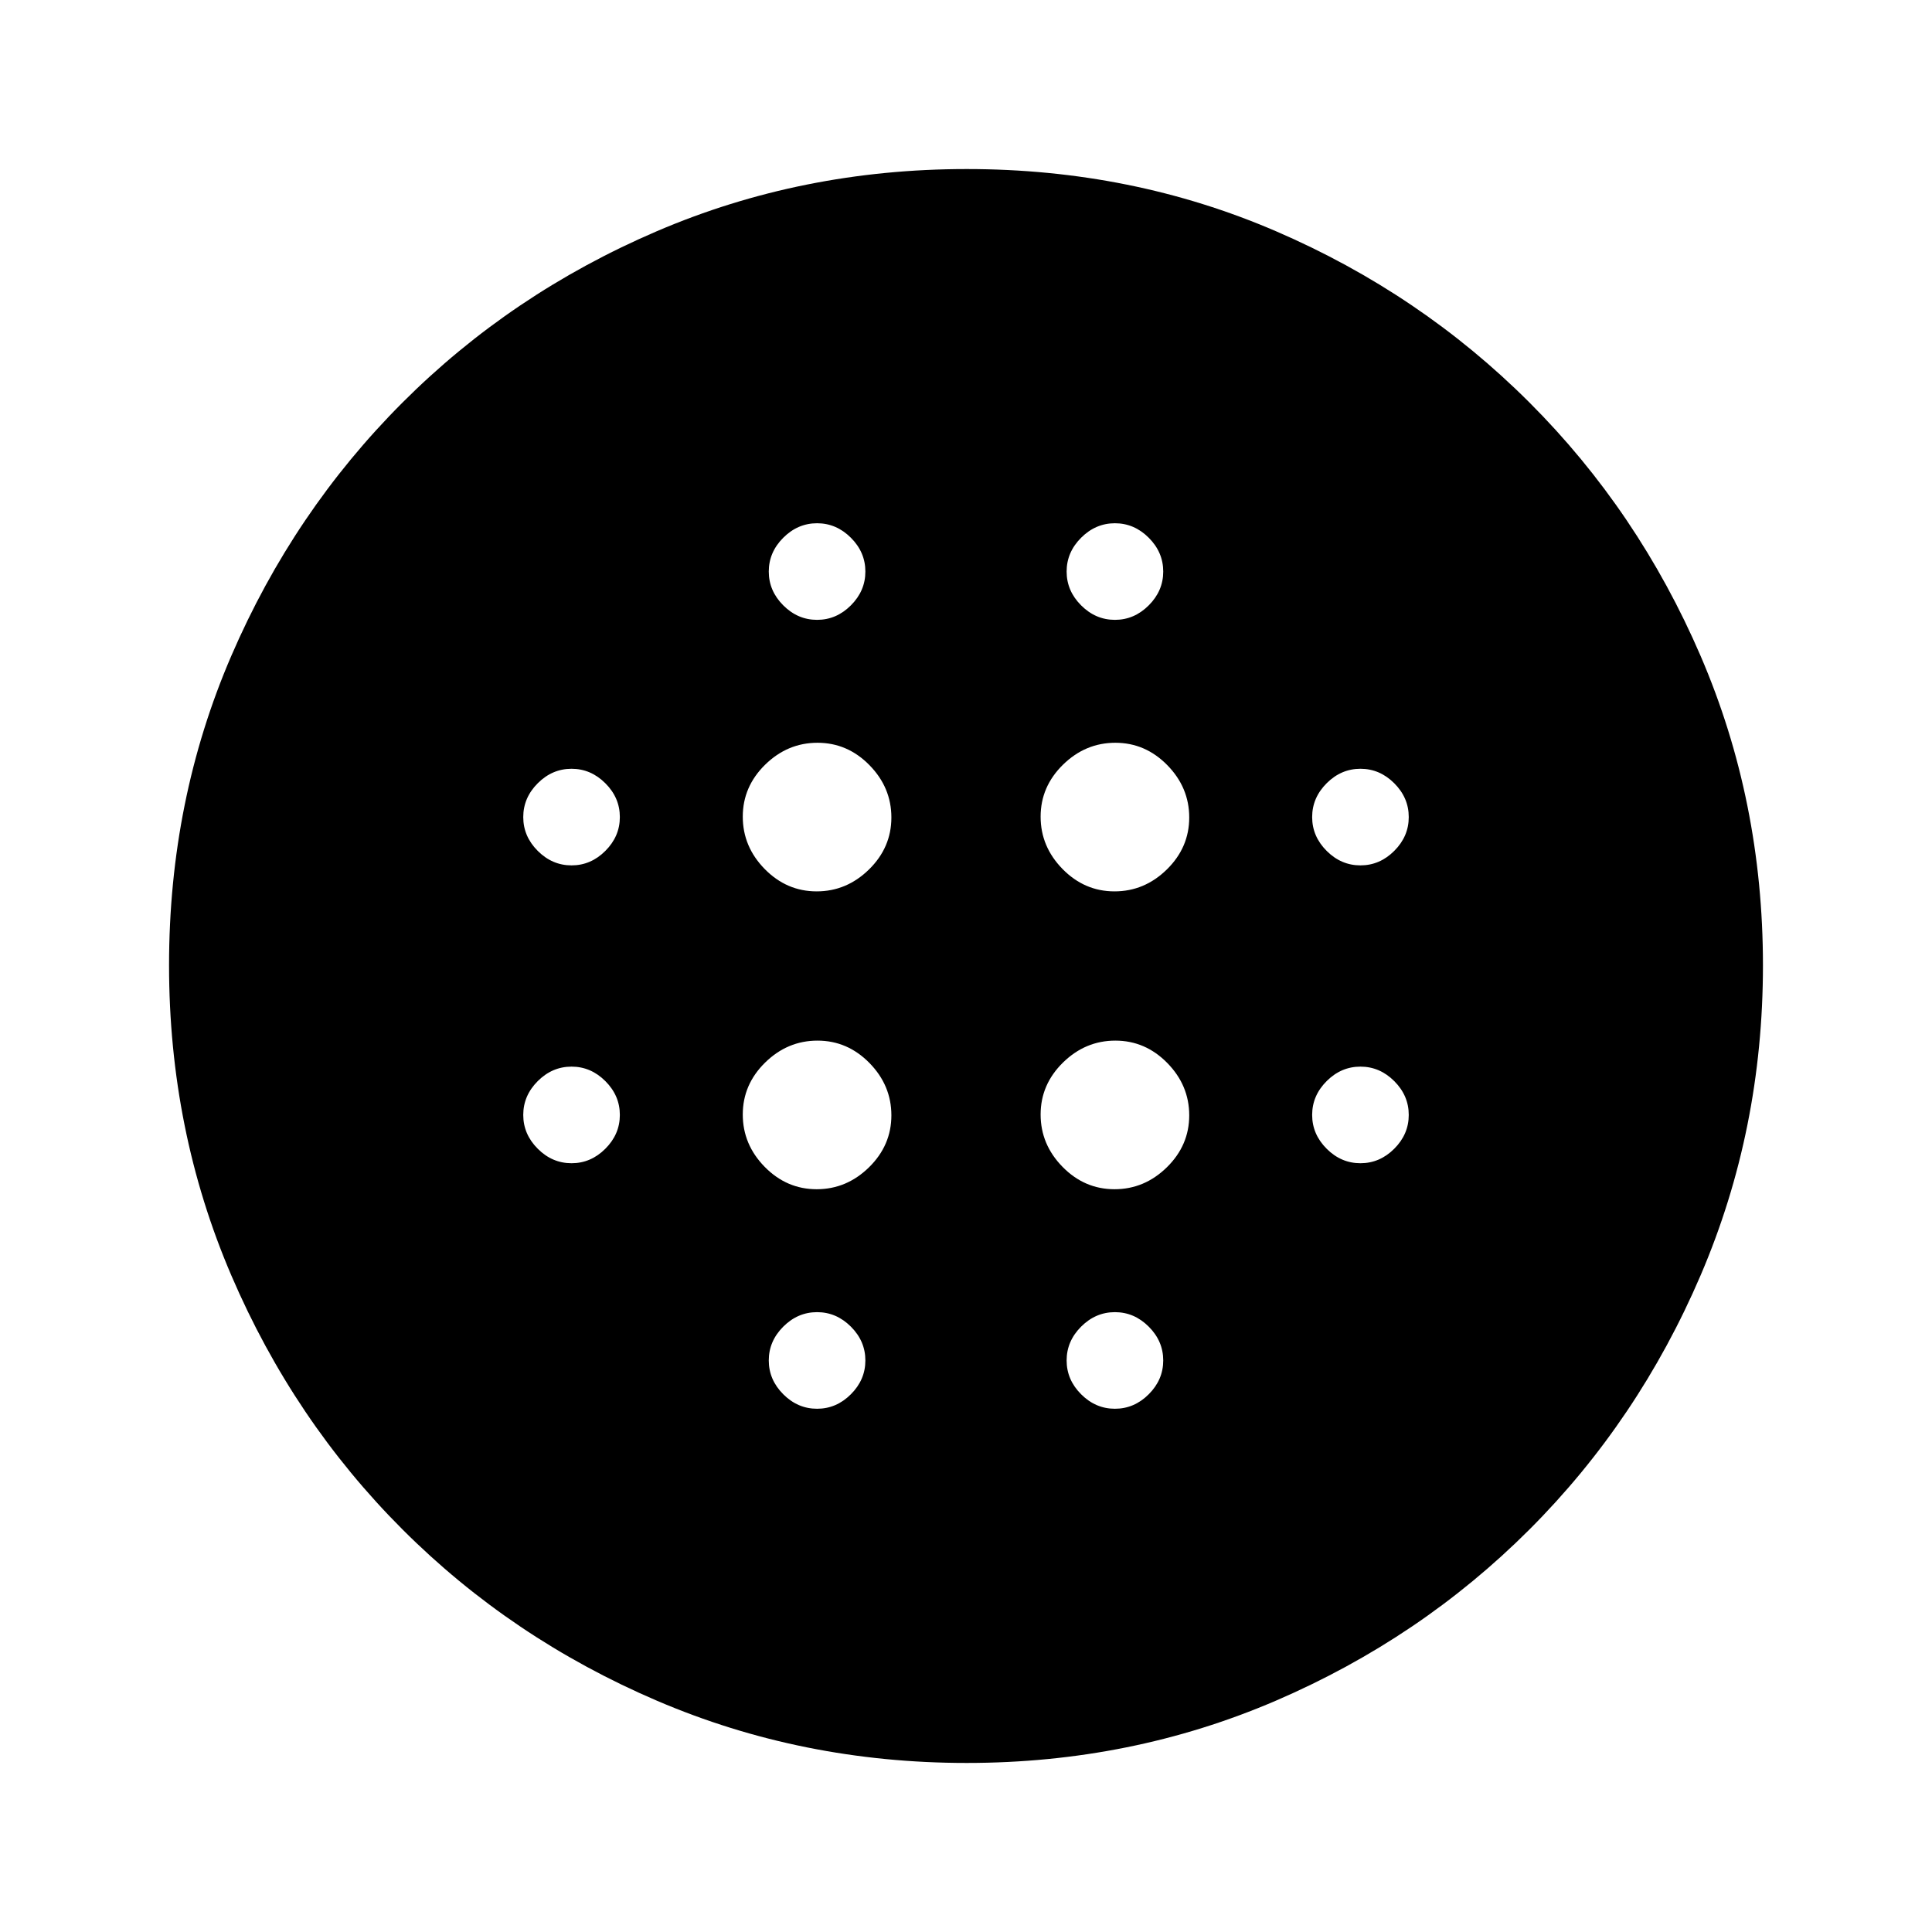<svg xmlns="http://www.w3.org/2000/svg" height="20" viewBox="0 -960 960 960" width="20"><path d="M405.79-517.08q14.9 0 26.02-10.9 11.11-10.91 11.11-25.81 0-14.9-10.9-26.02-10.91-11.11-25.81-11.11-14.9 0-26.02 10.9-11.11 10.91-11.11 25.81 0 14.9 10.9 26.02 10.91 11.11 25.81 11.11Zm0 148q14.9 0 26.02-10.9 11.11-10.91 11.11-25.81 0-14.9-10.9-26.02-10.91-11.11-25.81-11.11-14.9 0-26.02 10.9-11.11 10.91-11.11 25.81 0 14.9 10.9 26.02 10.91 11.11 25.81 11.11ZM284-530q9.6 0 16.8-7.2 7.2-7.2 7.2-16.8 0-9.6-7.2-16.8-7.2-7.2-16.8-7.2-9.6 0-16.8 7.2-7.2 7.2-7.2 16.8 0 9.6 7.2 16.8 7.2 7.2 16.8 7.2Zm122 270q9.6 0 16.8-7.2 7.2-7.2 7.2-16.8 0-9.6-7.2-16.8-7.2-7.2-16.8-7.2-9.6 0-16.8 7.2-7.2 7.2-7.2 16.8 0 9.6 7.2 16.8 7.2 7.2 16.8 7.2ZM284-382q9.6 0 16.8-7.2 7.2-7.2 7.2-16.8 0-9.6-7.2-16.8-7.2-7.2-16.8-7.2-9.6 0-16.8 7.2-7.2 7.2-7.2 16.8 0 9.6 7.2 16.8 7.2 7.2 16.8 7.2Zm122-270q9.6 0 16.8-7.2 7.2-7.2 7.2-16.8 0-9.6-7.2-16.8-7.2-7.2-16.8-7.2-9.6 0-16.8 7.2-7.2 7.2-7.2 16.8 0 9.6 7.2 16.8 7.2 7.2 16.8 7.2Zm147.79 134.92q14.9 0 26.02-10.9 11.11-10.91 11.11-25.81 0-14.9-10.9-26.02-10.91-11.11-25.81-11.11-14.9 0-26.02 10.9-11.11 10.91-11.11 25.81 0 14.9 10.9 26.02 10.91 11.11 25.81 11.11ZM554-652q9.6 0 16.8-7.2 7.2-7.2 7.2-16.8 0-9.6-7.2-16.8-7.2-7.2-16.8-7.2-9.6 0-16.8 7.2-7.2 7.2-7.2 16.8 0 9.6 7.2 16.8 7.2 7.2 16.8 7.2Zm122 270q9.6 0 16.8-7.2 7.2-7.2 7.2-16.8 0-9.6-7.2-16.8-7.2-7.2-16.8-7.2-9.6 0-16.8 7.2-7.2 7.2-7.2 16.8 0 9.6 7.2 16.8 7.2 7.2 16.8 7.2Zm0-148q9.6 0 16.8-7.2 7.2-7.2 7.2-16.8 0-9.6-7.2-16.8-7.2-7.2-16.8-7.2-9.6 0-16.8 7.2-7.2 7.2-7.2 16.8 0 9.6 7.2 16.8 7.2 7.2 16.8 7.2ZM480.34-84q-81.75 0-153.96-30.94-72.21-30.94-126.34-85.05-54.13-54.11-85.09-126.25Q84-398.37 84-480.39q0-82.02 30.94-153.73t85.05-125.84q54.11-54.13 126.25-85.09Q398.37-876 480.39-876q82.02 0 153.73 30.94t125.84 85.05Q814.09-705.9 845.05-634 876-562.09 876-480.34t-30.94 153.96q-30.94 72.21-85.05 126.34Q705.9-145.91 634-114.95 562.09-84 480.34-84ZM554-260q9.6 0 16.8-7.2 7.2-7.2 7.2-16.8 0-9.6-7.2-16.8-7.2-7.2-16.8-7.2-9.6 0-16.8 7.2-7.2 7.2-7.2 16.8 0 9.6 7.2 16.8 7.2 7.2 16.8 7.2Zm-.21-109.08q14.9 0 26.02-10.9 11.11-10.91 11.11-25.81 0-14.9-10.9-26.02-10.91-11.11-25.81-11.11-14.9 0-26.02 10.9-11.11 10.91-11.11 25.81 0 14.9 10.9 26.02 10.91 11.11 25.81 11.11Z"/></svg>